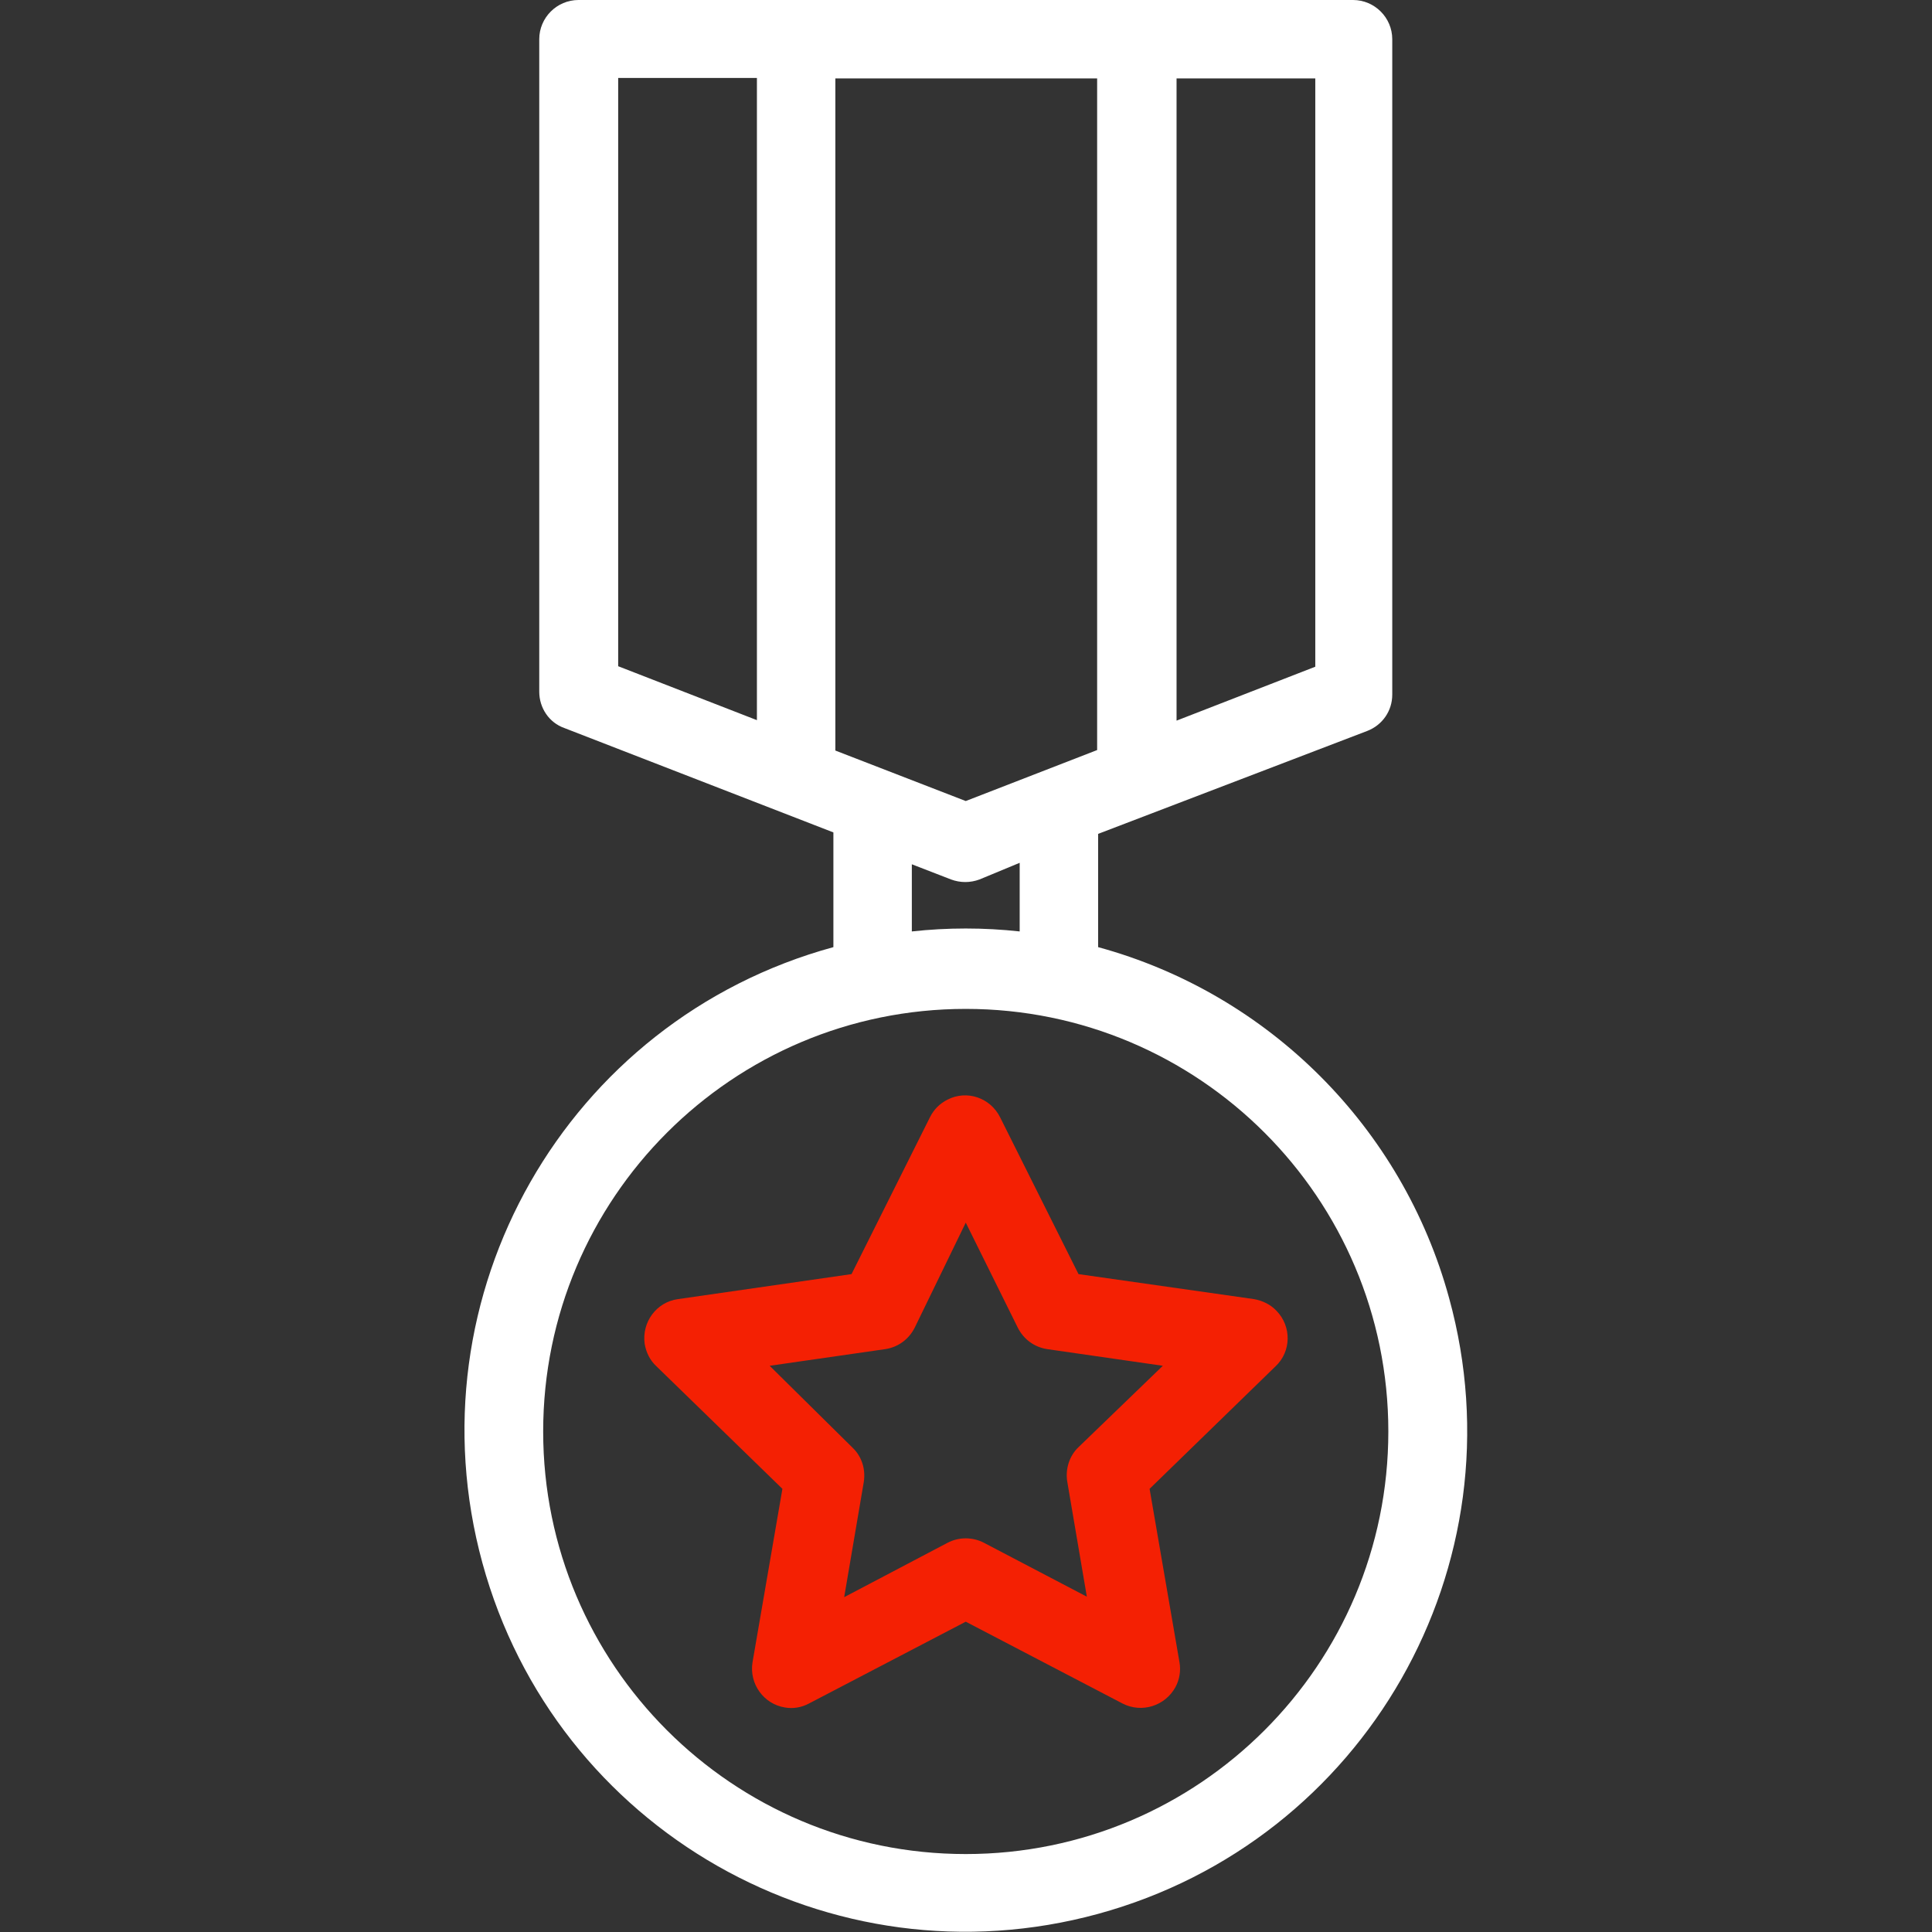 <?xml version="1.0" encoding="utf-8"?>
<!-- Generator: Adobe Illustrator 19.0.1, SVG Export Plug-In . SVG Version: 6.00 Build 0)  -->
<svg version="1.1" id="Capa_1" xmlns="http://www.w3.org/2000/svg" xmlns:xlink="http://www.w3.org/1999/xlink" x="0px" y="0px"
	 viewBox="55 101.2 394.1 394.1" style="enable-background:new 55 101.2 394.1 394.1;" xml:space="preserve">
<rect x="55" y="101.2" width="394.1" height="394.1" fill="#333333" stroke="none"/>
<style type="text/css">
	.st0{fill:#FFFFFF;}
	.st1{fill:#F42003;}
</style>
<g>
	<g>
		<path class="st0" d="M350.6,366c-9.5-34.8-36.8-62.1-71.6-71.6v-23.1l54.9-21c3.1-1.2,5.1-4.1,5.1-7.4V109.2c0-4.4-3.6-8-8-8H173
			c-4.4,0-8,3.6-8,8v133.1c0,3.3,2,6.3,5.1,7.4L225,271v23.4c-54.5,14.9-86.5,71.1-71.6,125.6s71.1,86.5,125.6,71.6
			S365.6,420.5,350.6,366z M295,117.2h28.3v120l-28.3,11V117.2z M209.4,248.1l-28.3-11v-120h28.3V248.1z M225.4,117.2h53.4v137
			L252,264.6l-26.6-10.3V117.2z M263,277.2v14c-7.3-0.8-14.7-0.8-22,0v-13.7l8,3.1c1.9,0.7,3.9,0.7,5.8,0L263,277.2z M338.2,393.2
			c0,47.6-38.6,86.2-86.2,86.2c-47.6,0-86.2-38.6-86.2-86.2S204.4,307,252,307S338.2,345.6,338.2,393.2L338.2,393.2z"/>
	</g>
</g>
<g>
	<g>
		<path class="st1" d="M315.4,368.6c-1.2-1.3-2.9-2.1-4.6-2.4l-35.8-5.1l-16-32c-2-4-6.8-5.6-10.7-3.6c-1.6,0.8-2.8,2-3.6,3.6
			l-16,32l-35.4,5.1c-4.4,0.6-7.4,4.7-6.8,9.1c0.3,1.8,1.1,3.4,2.4,4.6l25.7,25l-6.1,35.4c-0.7,4.4,2.3,8.5,6.6,9.2
			c1.7,0.3,3.4,0,4.9-0.8l32-16.7l32,16.7c3.9,2,8.7,0.5,10.8-3.4c0.8-1.5,1.1-3.3,0.8-5l-6.1-35.4l25.7-25
			C318.4,376.9,318.5,371.8,315.4,368.6z M275,396.4c-1.9,1.8-2.7,4.5-2.3,7l4,23.5l-21-11c-2.3-1.2-5.1-1.2-7.4,0L227.2,427l4-23.5
			c0.4-2.6-0.4-5.2-2.3-7L212,379.8l23.6-3.4c2.6-0.4,4.8-2,6-4.4l10.4-21.4l10.6,21.4c1.2,2.4,3.4,4,6,4.4l23.6,3.4L275,396.4z"/>
	</g>
</g>
</svg>
